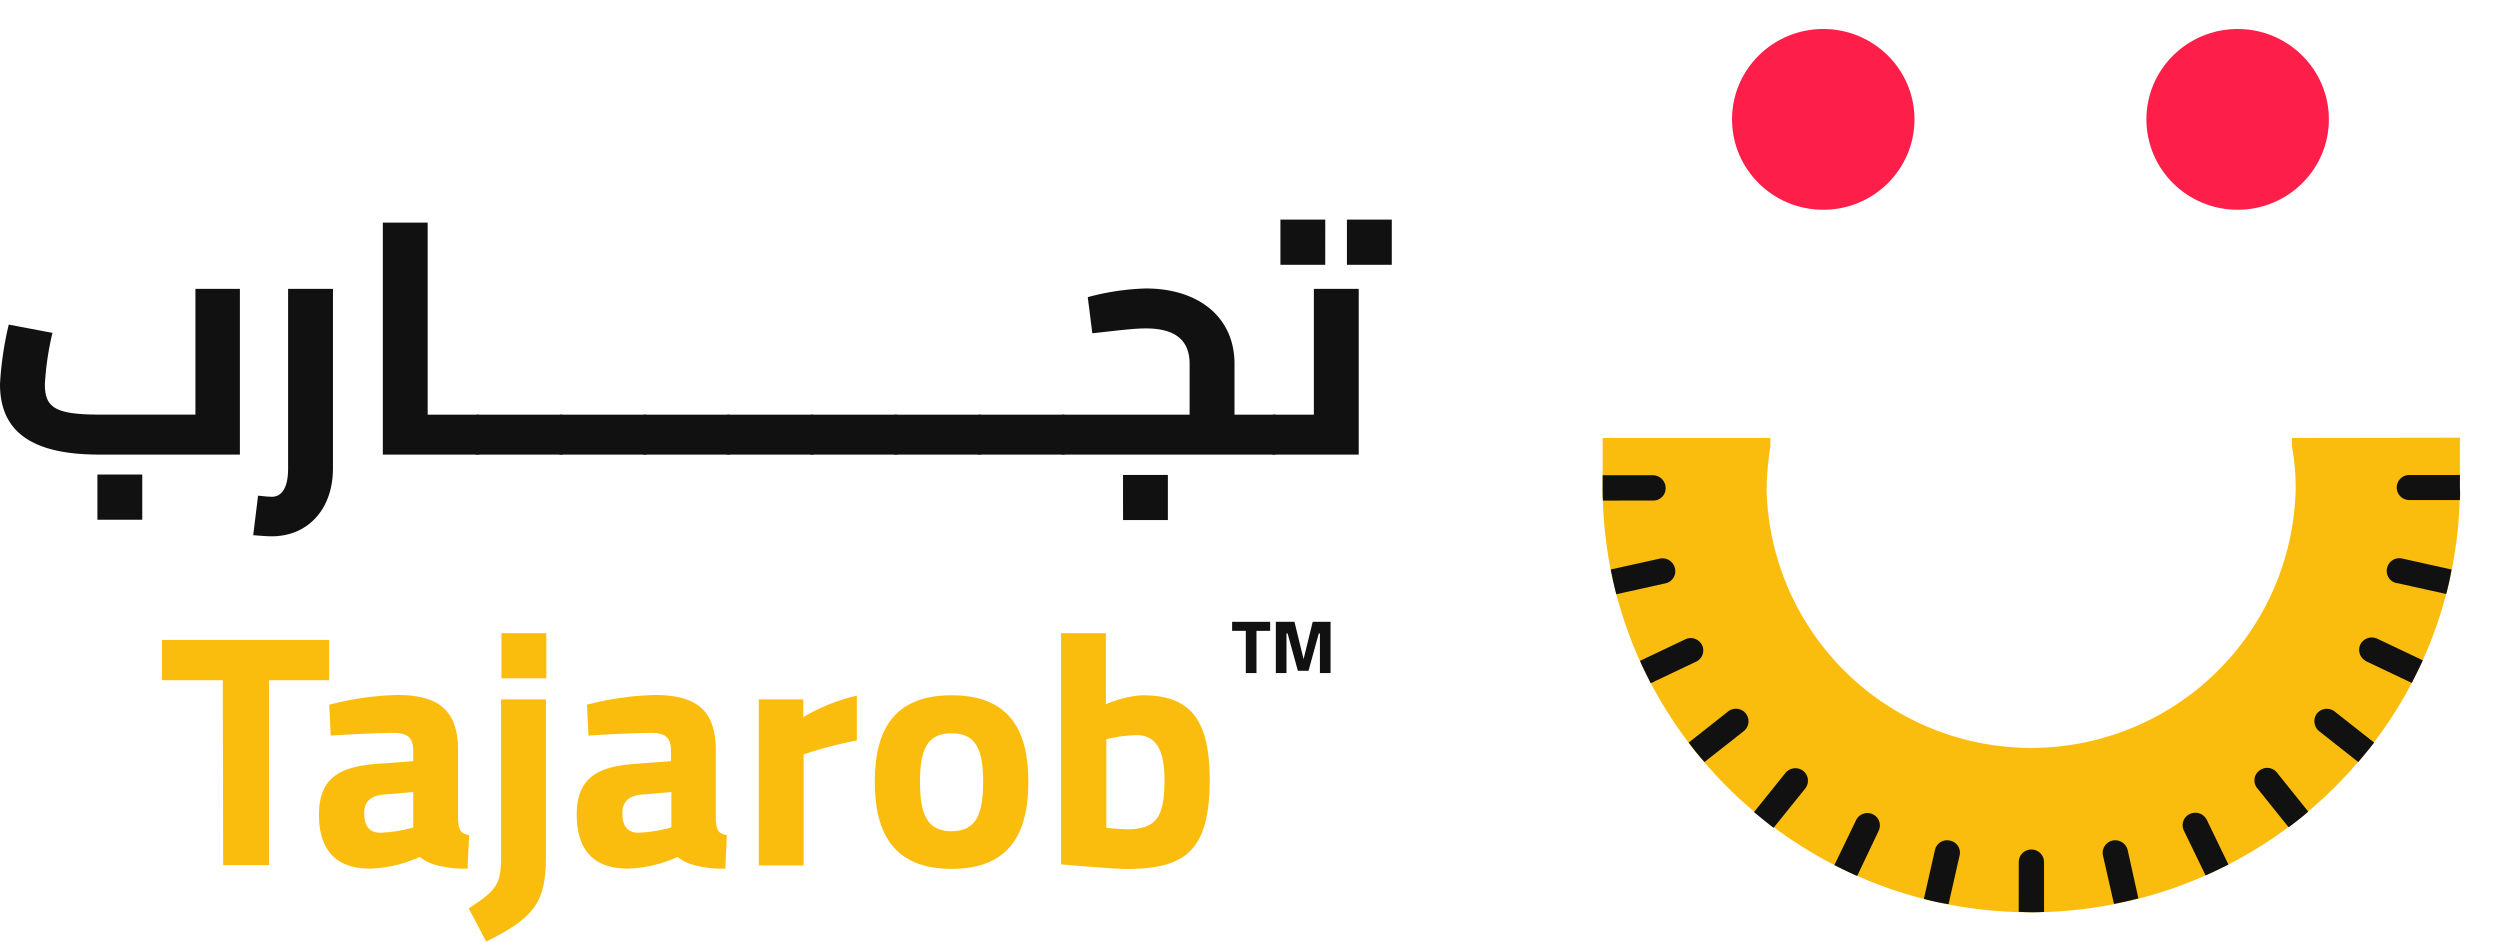 <svg xmlns="http://www.w3.org/2000/svg" xmlns:xlink="http://www.w3.org/1999/xlink" width="154" height="58" viewBox="0 0 154 58">
  <defs>
    <clipPath id="clip-path">
      <rect id="Rectangle_1692" data-name="Rectangle 1692" width="57.75" height="58" transform="translate(0)"/>
    </clipPath>
  </defs>
  <g id="footerLogo" transform="translate(348.5 -13.1)">
    <g id="Group_6275" data-name="Group 6275" transform="translate(-348.5 26.626)">
      <g id="Group_6271" data-name="Group 6271" transform="translate(0)">
        <path id="Path_2498" data-name="Path 2498" d="M17.277,290.8v10.208H8.612c-4.1,0-6.112-1.369-6.112-4.338A20.442,20.442,0,0,1,3.039,293l2.693.51a17.917,17.917,0,0,0-.468,3.155c0,1.415.585,1.879,3.349,1.879h5.925V290.8ZM8.5,302.238h2.763v2.784H8.5Z" transform="translate(-2.5 -286.531)" fill="#111"/>
        <path id="Path_2499" data-name="Path 2499" d="M69.1,305.973l.3-2.436c.422.046.679.07.843.07.609,0,1.007-.534,1.007-1.74V290.8h2.763v11.066c0,2.506-1.546,4.176-3.77,4.176C69.92,306.042,69.451,306,69.1,305.973Z" transform="translate(-53.503 -286.531)" fill="#111"/>
        <path id="Path_2500" data-name="Path 2500" d="M109.453,286.262c0,.766-.094,1.23-.422,1.23H103.2V273.2h2.763v11.832h3.068C109.382,285.032,109.453,285.5,109.453,286.262Z" transform="translate(-79.618 -273.014)" fill="#111"/>
        <path id="Path_2501" data-name="Path 2501" d="M132.3,325.43c0,.766-.094,1.23-.422,1.23h-5.152c-.328,0-.422-.464-.422-1.23s.094-1.23.422-1.23h5.152C132.225,324.2,132.3,324.664,132.3,325.43Z" transform="translate(-97.308 -312.182)" fill="#111"/>
        <path id="Path_2502" data-name="Path 2502" d="M154.3,325.43c0,.766-.094,1.23-.422,1.23h-5.152c-.328,0-.422-.464-.422-1.23s.094-1.23.422-1.23h5.152C154.225,324.2,154.3,324.664,154.3,325.43Z" transform="translate(-114.156 -312.182)" fill="#111"/>
        <path id="Path_2503" data-name="Path 2503" d="M176.3,325.43c0,.766-.094,1.23-.422,1.23h-5.152c-.328,0-.422-.464-.422-1.23s.094-1.23.422-1.23h5.152C176.225,324.2,176.3,324.664,176.3,325.43Z" transform="translate(-131.004 -312.182)" fill="#111"/>
        <path id="Path_2504" data-name="Path 2504" d="M198.3,325.43c0,.766-.094,1.23-.422,1.23h-5.152c-.328,0-.422-.464-.422-1.23s.094-1.23.422-1.23h5.152C198.225,324.2,198.3,324.664,198.3,325.43Z" transform="translate(-147.852 -312.182)" fill="#111"/>
        <path id="Path_2505" data-name="Path 2505" d="M220.3,325.43c0,.766-.094,1.23-.422,1.23h-5.152c-.328,0-.422-.464-.422-1.23s.094-1.23.422-1.23h5.152C220.225,324.2,220.3,324.664,220.3,325.43Z" transform="translate(-164.7 -312.182)" fill="#111"/>
        <path id="Path_2506" data-name="Path 2506" d="M242.3,325.43c0,.766-.094,1.23-.422,1.23h-5.152c-.328,0-.422-.464-.422-1.23s.094-1.23.422-1.23h5.152C242.225,324.2,242.3,324.664,242.3,325.43Z" transform="translate(-181.548 -312.182)" fill="#111"/>
        <path id="Path_2507" data-name="Path 2507" d="M264.3,325.43c0,.766-.094,1.23-.422,1.23h-5.152c-.328,0-.422-.464-.422-1.23s.094-1.23.422-1.23h5.152C264.225,324.2,264.3,324.664,264.3,325.43Z" transform="translate(-198.396 -312.182)" fill="#111"/>
        <path id="Path_2508" data-name="Path 2508" d="M294.217,299.7c0,.766-.094,1.23-.422,1.23H280.822c-.328,0-.422-.464-.422-1.23s.094-1.23.422-1.23H288.6V295.34c0-1.438-.866-2.181-2.693-2.181-.749,0-1.639.116-3.3.3l-.281-2.227a15.238,15.238,0,0,1,3.583-.534c3.208,0,5.457,1.74,5.457,4.64v3.132h2.459C294.147,298.472,294.217,298.936,294.217,299.7Zm-9.719,2.482h2.763v2.784H284.5Z" transform="translate(-215.32 -286.454)" fill="#111"/>
        <path id="Path_2509" data-name="Path 2509" d="M338.68,276.669h2.763v10.208h-5.222c-.328,0-.422-.464-.422-1.23s.094-1.23.422-1.23h2.459Zm.7-1.485H336.62V272.4h2.763Zm4.1-2.784v2.784h-2.763V272.4Z" transform="translate(-257.746 -272.4)" fill="#111"/>
      </g>
      <g id="Group_6272" data-name="Group 6272" transform="translate(9.976 25.474)">
        <path id="Path_2510" data-name="Path 2510" d="M48.847,386.482H45.1V384H55.4v2.482H51.7v11.391H48.87l-.023-11.391Z" transform="translate(-45.1 -383.582)" fill="#fbbd0d"/>
        <path id="Path_2511" data-name="Path 2511" d="M86.4,405.978c0-2.3,1.335-2.97,3.606-3.132l2.2-.162v-.626c0-.882-.4-1.114-1.218-1.114-.984,0-2.81.093-3.864.162l-.094-1.9a18.273,18.273,0,0,1,4.192-.6c2.67,0,3.747,1.044,3.747,3.434v4.246c.047.6.117.858.679.951l-.094,2.065a6.609,6.609,0,0,1-1.8-.186,2.873,2.873,0,0,1-1.148-.534,7.893,7.893,0,0,1-3.021.719C87.43,409.318,86.4,408.135,86.4,405.978Zm5.808.789v-2.181l-1.873.162c-.726.07-1.147.418-1.147,1.137s.258,1.206,1.007,1.206A8.694,8.694,0,0,0,92.208,406.766Z" transform="translate(-76.728 -394.795)" fill="#fbbd0d"/>
        <path id="Path_2512" data-name="Path 2512" d="M125.8,399.159c1.686-1.114,1.991-1.438,1.991-3.155v-9.721h2.763v9.744c0,2.83-.8,3.735-3.677,5.174Zm2.014-16.959h2.763v2.784h-2.763Z" transform="translate(-106.901 -382.2)" fill="#fbbd0d"/>
        <path id="Path_2513" data-name="Path 2513" d="M154.2,405.978c0-2.3,1.335-2.97,3.606-3.132l2.2-.162v-.626c0-.882-.4-1.114-1.218-1.114-.984,0-2.81.093-3.864.162l-.094-1.9a18.273,18.273,0,0,1,4.192-.6c2.67,0,3.747,1.044,3.747,3.434v4.246c.047.6.117.858.679.951l-.094,2.065a6.609,6.609,0,0,1-1.8-.186,2.873,2.873,0,0,1-1.148-.534,7.893,7.893,0,0,1-3.021.719C155.23,409.318,154.2,408.135,154.2,405.978Zm5.831.789v-2.181l-1.873.162c-.726.07-1.148.418-1.148,1.137s.258,1.206,1.007,1.206A9.128,9.128,0,0,0,160.031,406.766Z" transform="translate(-128.65 -394.795)" fill="#fbbd0d"/>
        <path id="Path_2514" data-name="Path 2514" d="M202.1,399.032h2.74v1.09a11.634,11.634,0,0,1,3.3-1.322v2.761a25.076,25.076,0,0,0-3.279.858v6.844H202.1Z" transform="translate(-165.333 -394.949)" fill="#fbbd0d"/>
        <path id="Path_2515" data-name="Path 2515" d="M232.6,404.036c0-3.155,1.147-5.336,4.731-5.336s4.731,2.181,4.731,5.336-1.148,5.359-4.731,5.359S232.6,407.168,232.6,404.036Zm6.674,0c0-1.972-.422-2.993-1.944-2.993s-1.944,1.021-1.944,2.993.422,3.039,1.944,3.039S239.274,406.008,239.274,404.036Z" transform="translate(-188.69 -394.872)" fill="#fbbd0d"/>
        <path id="Path_2516" data-name="Path 2516" d="M281.6,396.445V382.2h2.763v4.385a6.674,6.674,0,0,1,2.225-.557c2.81,0,4.168,1.276,4.168,5.2,0,4.385-1.5,5.5-5.129,5.5C284.925,396.723,282.888,396.561,281.6,396.445Zm6.37-5.2c0-2.065-.656-2.761-1.733-2.761a8.461,8.461,0,0,0-1.85.255v5.452c.422.046,1.03.093,1.265.093C287.525,394.287,287.97,393.452,287.97,391.248Z" transform="translate(-226.215 -382.2)" fill="#fbbd0d"/>
      </g>
      <g id="Group_6273" data-name="Group 6273" transform="translate(75.899 24.778)">
        <path id="Path_2517" data-name="Path 2517" d="M327.443,379.757H326.6V379.2h2.342v.557H328.1v2.6h-.656v-2.6Z" transform="translate(-326.6 -379.2)" fill="#111"/>
        <path id="Path_2518" data-name="Path 2518" d="M338.147,379.2h1.1l.562,2.3.562-2.3h1.1v3.155h-.656v-2.436h-.07l-.632,2.3h-.656l-.632-2.3h-.07v2.436H338.1V379.2Z" transform="translate(-335.407 -379.2)" fill="#111"/>
      </g>
    </g>
    <g id="Group_6274" data-name="Group 6274" transform="translate(-252.25 13.1)">
      <g id="Group_6276" transform="translate(0)" clip-path="url(#clip-path)">
        <g id="Group_6274-2" data-name="Group_6274" transform="translate(28.867 67.025) rotate(-135)">
          <g id="Group_6273-2" data-name="Group_6273" transform="translate(0 0)">
            <path id="Subtraction_1" d="M9.654,47.006h0L7.473,44.825a25.613,25.613,0,0,1-3.337-4.11,25.9,25.9,0,0,1-3.8-9.422A26.449,26.449,0,0,1,4.271,11.812a26.745,26.745,0,0,1,7.517-7.541A26.383,26.383,0,0,1,36.135,1.756,26.025,26.025,0,0,1,44.8,7.473l2.181,2.181L39.676,16.96l-.371-.371a18.453,18.453,0,0,0-1.738-2.066A16.3,16.3,0,0,0,14.523,37.567a13.324,13.324,0,0,0,2.066,1.738l.371.371Z" transform="translate(0 0)" fill="#fbbd0d"/>
          </g>
          <path id="Path_2501-2" data-name="Path_2501" d="M1.316,3.28l2.2-2.2L2.961.522C2.775.336,2.59.151,2.4-.012L.2,2.19a.755.755,0,0,0,.042,1.1A.79.79,0,0,0,1.316,3.28Z" transform="translate(41.841 6.951)" fill="#111"/>
          <path id="Path_2502-2" data-name="Path_2502" d="M1.775-.009.108,2.61A.764.764,0,0,0,.359,3.681a.791.791,0,0,0,1.073-.238L3.1.824C2.635.523,2.216.246,1.775-.009Z" transform="translate(37.802 3.45)" fill="#111"/>
          <path id="Path_2503-2" data-name="Path_2503" d="M1.068-.005.029,2.913a.764.764,0,0,0,.462.977.778.778,0,0,0,.981-.471L2.511.5C2.046.317,1.557.156,1.068-.005Z" transform="translate(33.135 1.071)" fill="#111"/>
          <path id="Path_2504-2" data-name="Path_2504" d="M-.01,3.053a.774.774,0,0,0,1.538.179L1.892.154C1.379.087.867.019.354,0Z" transform="translate(28.074 -0.024)" fill="#111"/>
          <path id="Path_2505-2" data-name="Path_2505" d="M.334,3.261a.774.774,0,0,0,.859.672.791.791,0,0,0,.68-.866L1.538-.007C1.025.042.512.091,0,.163Z" transform="translate(22.554 -0.044)" fill="#111"/>
          <path id="Path_2506-2" data-name="Path_2506" d="M1.033,3.421a.764.764,0,0,0,.977.462A.778.778,0,0,0,2.48,2.9L1.468-.007C.978.158.488.324,0,.513Z" transform="translate(16.815 1.148)" fill="#111"/>
          <path id="Path_2507-2" data-name="Path_2507" d="M1.639,3.442A.758.758,0,0,0,2.71,3.67.765.765,0,0,0,2.948,2.6h0L1.305-.006C.861.252.417.534,0,.839Z" transform="translate(11.606 3.573)" fill="#111"/>
          <path id="Path_2508-2" data-name="Path_2508" d="M-.005,1.1,2.175,3.276A.779.779,0,0,0,3.3,2.2l-.023-.023L1.1-.005C.908.182.721.346.533.533S.159.908-.005,1.1Z" transform="translate(7.114 7.137)" fill="#111"/>
          <path id="Path_2509-2" data-name="Path_2509" d="M2.573,2.948a.792.792,0,0,0,1.073-.261.777.777,0,0,0-.228-1.048L.816,0C.534.417.252.861-.006,1.305Z" transform="translate(3.596 11.629)" fill="#111"/>
          <path id="Path_2510-2" data-name="Path_2510" d="M2.9,2.48a.791.791,0,0,0,.981-.494.764.764,0,0,0-.462-.977L.513,0C.324.488.158.978-.007,1.468Z" transform="translate(1.148 16.861)" fill="#111"/>
          <path id="Path_2511-2" data-name="Path_2511" d="M3.068,1.874a.773.773,0,0,0,.842-.7A.752.752,0,0,0,3.238.334L.163,0C.091.512.018,1.025-.007,1.538Z" transform="translate(-0.021 22.577)" fill="#111"/>
          <path id="Path_2512-2" data-name="Path_2512" d="M3.077-.014,0,.35C.043.863.087,1.376.154,1.888l3.079-.364a.791.791,0,0,0,.68-.866.8.8,0,0,0-.836-.672Z" transform="translate(-0.047 28.101)" fill="#111"/>
          <path id="Path_2513-2" data-name="Path_2513" d="M2.913.027-.005,1.066c.161.489.322.977.506,1.466L3.419,1.493A.791.791,0,0,0,3.913.511.776.776,0,0,0,2.937.027Z" transform="translate(1.071 33.161)" fill="#111"/>
          <path id="Path_2514-2" data-name="Path_2514" d="M2.61.131-.009,1.8A15.3,15.3,0,0,0,.824,3.1L3.443,1.432A.772.772,0,0,0,3.7.359.764.764,0,0,0,2.633.107.023.023,0,0,1,2.61.131Z" transform="translate(3.45 37.802)" fill="#111"/>
          <path id="Path_2515-2" data-name="Path_2515" d="M3.285.211a.774.774,0,0,0-1.1.005l-2.2,2.2a5.743,5.743,0,0,0,.534.534l.557.557,2.2-2.2A.773.773,0,0,0,3.285.211Z" transform="translate(6.951 41.874)" fill="#111"/>
        </g>
        <g id="Group_6275-2" data-name="Group_6275" transform="translate(10.443 1.786)">
          <ellipse id="Ellipse_28" cx="5.62" cy="5.568" rx="5.62" ry="5.568" transform="translate(25.526)" fill="#fd1f4a"/>
          <ellipse id="Ellipse_29" cx="5.62" cy="5.568" rx="5.62" ry="5.568" transform="translate(0)" fill="#fd1f4a"/>
        </g>
      </g>
    </g>
  </g>
</svg>
